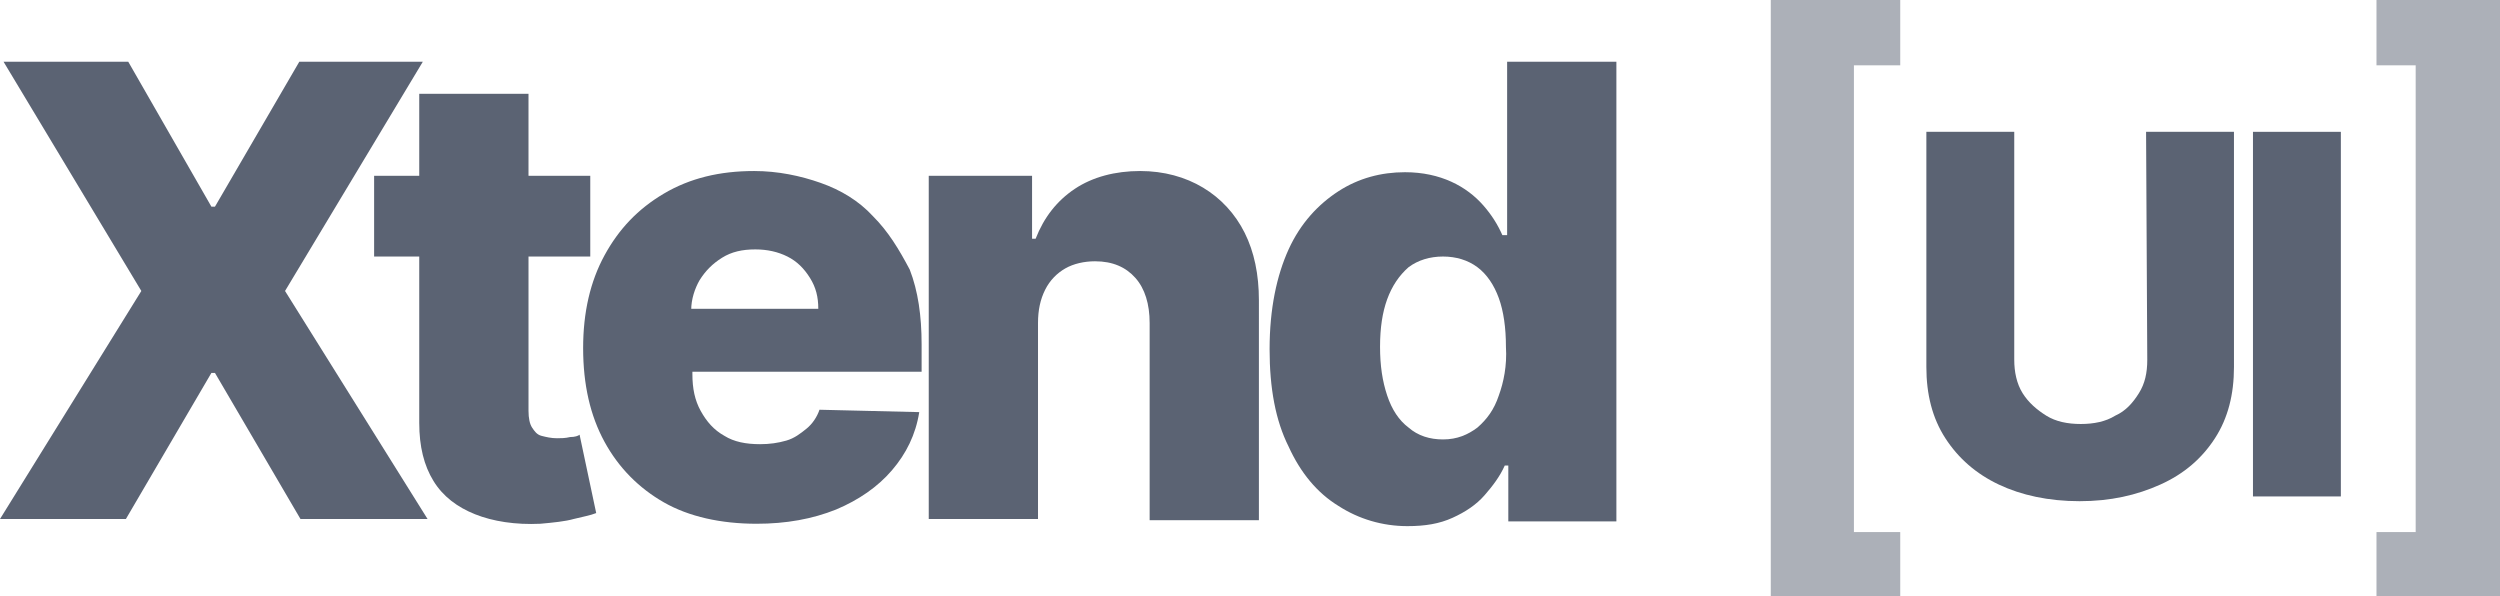 <?xml version="1.0" encoding="utf-8"?>
<!-- Generator: Adobe Illustrator 25.2.3, SVG Export Plug-In . SVG Version: 6.00 Build 0)  -->
<svg version="1.1" id="Layer_1" xmlns="http://www.w3.org/2000/svg" xmlns:xlink="http://www.w3.org/1999/xlink" x="0px" y="0px"
	 viewBox="0 0 210.5 50.2" style="enable-background:new 0 0 210.5 50.2;" xml:space="preserve">
<style type="text/css">
	.st0{opacity:0.5;fill:#5B6373;enable-background:new    ;}
	.st1{fill:#5B6373;}
</style>
<polygon class="st0" points="149.1,50.2 160,50.2 160,44.8 156.1,44.8 156.1,5.5 160,5.5 160,0 149.1,0 "/>
<polygon class="st0" points="200.1,0 200.1,5.5 203.4,5.5 203.4,44.8 200.1,44.8 200.1,50.2 210.5,50.2 210.5,0 "/>
<g>
	<polygon class="st1" points="35.6,5.2 25.2,5.2 18.1,17.4 17.8,17.4 10.8,5.2 0.3,5.2 11.9,24.5 0,43.7 10.6,43.7 17.8,31.4 
		18.1,31.4 25.3,43.7 36,43.7 24,24.5 	"/>
	<path class="st1" d="M48,36.8c-0.4,0.1-0.8,0.1-1.1,0.1c-0.5,0-0.9-0.1-1.3-0.2c-0.4-0.1-0.6-0.4-0.8-0.7s-0.3-0.8-0.3-1.4v-13h5.2
		v-6.8h-5.2V7.9h-9.2v6.9h-3.8v6.8h3.8v14c0,2,0.4,3.6,1.2,4.9c0.8,1.3,2,2.2,3.5,2.8s3.4,0.9,5.5,0.8c1.1-0.1,2.1-0.2,2.8-0.4
		c0.8-0.2,1.4-0.3,1.9-0.5l-1.4-6.6C48.7,36.7,48.4,36.8,48,36.8z"/>
	<path class="st1" d="M73.5,18.2c-1.2-1.3-2.7-2.2-4.4-2.8c-1.7-0.6-3.6-1-5.6-1c-2.9,0-5.4,0.6-7.6,1.9s-3.8,3-5,5.2
		s-1.8,4.8-1.8,7.8c0,3.1,0.6,5.7,1.8,7.9s2.9,3.9,5,5.1s4.8,1.8,7.8,1.8c2.5,0,4.7-0.4,6.7-1.2c1.9-0.8,3.5-1.9,4.7-3.3
		s2-3,2.3-4.9L69,34.5c-0.2,0.6-0.6,1.2-1.1,1.6c-0.5,0.4-1,0.8-1.7,1s-1.4,0.3-2.2,0.3c-1.2,0-2.2-0.2-3-0.7
		c-0.9-0.5-1.5-1.2-2-2.1c-0.5-0.9-0.7-1.9-0.7-3.1v-0.2h19.3V29c0-2.4-0.3-4.5-1-6.3C75.7,21,74.8,19.5,73.5,18.2z M58.2,26.1
		c0-0.9,0.3-1.8,0.7-2.5c0.5-0.8,1.1-1.4,1.9-1.9s1.7-0.7,2.8-0.7c1,0,1.9,0.2,2.7,0.6s1.4,1,1.9,1.8s0.7,1.6,0.7,2.6H58.2V26.1z"/>
	<path class="st1" d="M101.3,15.8c-1.5-0.9-3.3-1.4-5.3-1.4c-2.1,0-4,0.5-5.5,1.5s-2.6,2.4-3.3,4.2h-0.3v-5.3h-8.7v28.9h9.2V27.2
		c0-1.1,0.2-2,0.6-2.8s1-1.4,1.7-1.8s1.6-0.6,2.5-0.6c1.5,0,2.6,0.5,3.4,1.4s1.2,2.2,1.2,3.8v16.6h9.2V25.3c0-2.2-0.4-4.1-1.2-5.7
		C104,18,102.8,16.7,101.3,15.8z"/>
	<path class="st1" d="M126.7,19.8h-0.2c-0.4-0.9-0.9-1.7-1.6-2.5s-1.6-1.5-2.7-2s-2.4-0.8-3.9-0.8c-2,0-3.9,0.5-5.6,1.6
		s-3.2,2.7-4.2,4.9s-1.6,5-1.6,8.4c0,3.3,0.5,6,1.6,8.2c1,2.2,2.4,3.9,4.2,5c1.7,1.1,3.7,1.7,5.8,1.7c1.5,0,2.7-0.2,3.8-0.7
		c1.1-0.5,2-1.1,2.7-1.9c0.7-0.8,1.3-1.6,1.7-2.5h0.3v4.7h9.1V5.2h-9.2v14.6H126.7z M126.2,33.3c-0.4,1.2-1,2-1.8,2.7
		c-0.8,0.6-1.7,1-2.9,1c-1.1,0-2.1-0.3-2.9-1c-0.8-0.6-1.4-1.5-1.8-2.7s-0.6-2.5-0.6-4.1s0.2-2.9,0.6-4s1-2,1.8-2.7
		c0.8-0.6,1.8-0.9,2.9-0.9s2.1,0.3,2.9,0.9s1.4,1.5,1.8,2.6s0.6,2.5,0.6,4.1C126.9,30.8,126.6,32.2,126.2,33.3z"/>
	<path class="st1" d="M180.8,30.3c0,1.1-0.2,2-0.7,2.8s-1.1,1.5-2,1.9c-0.8,0.5-1.8,0.7-2.9,0.7c-1.1,0-2.1-0.2-2.9-0.7
		c-0.8-0.5-1.5-1.1-2-1.9c-0.5-0.8-0.7-1.8-0.7-2.8V11.1h-7.4v19.8c0,2.3,0.5,4.3,1.6,6s2.6,3,4.5,3.9s4.2,1.4,6.8,1.4
		s4.8-0.5,6.8-1.4s3.5-2.2,4.6-3.9s1.6-3.7,1.6-6V11.1h-7.4L180.8,30.3L180.8,30.3z"/>
	<rect x="189.7" y="11.1" class="st1" width="7.4" height="30.7"/>
</g>
</svg>
